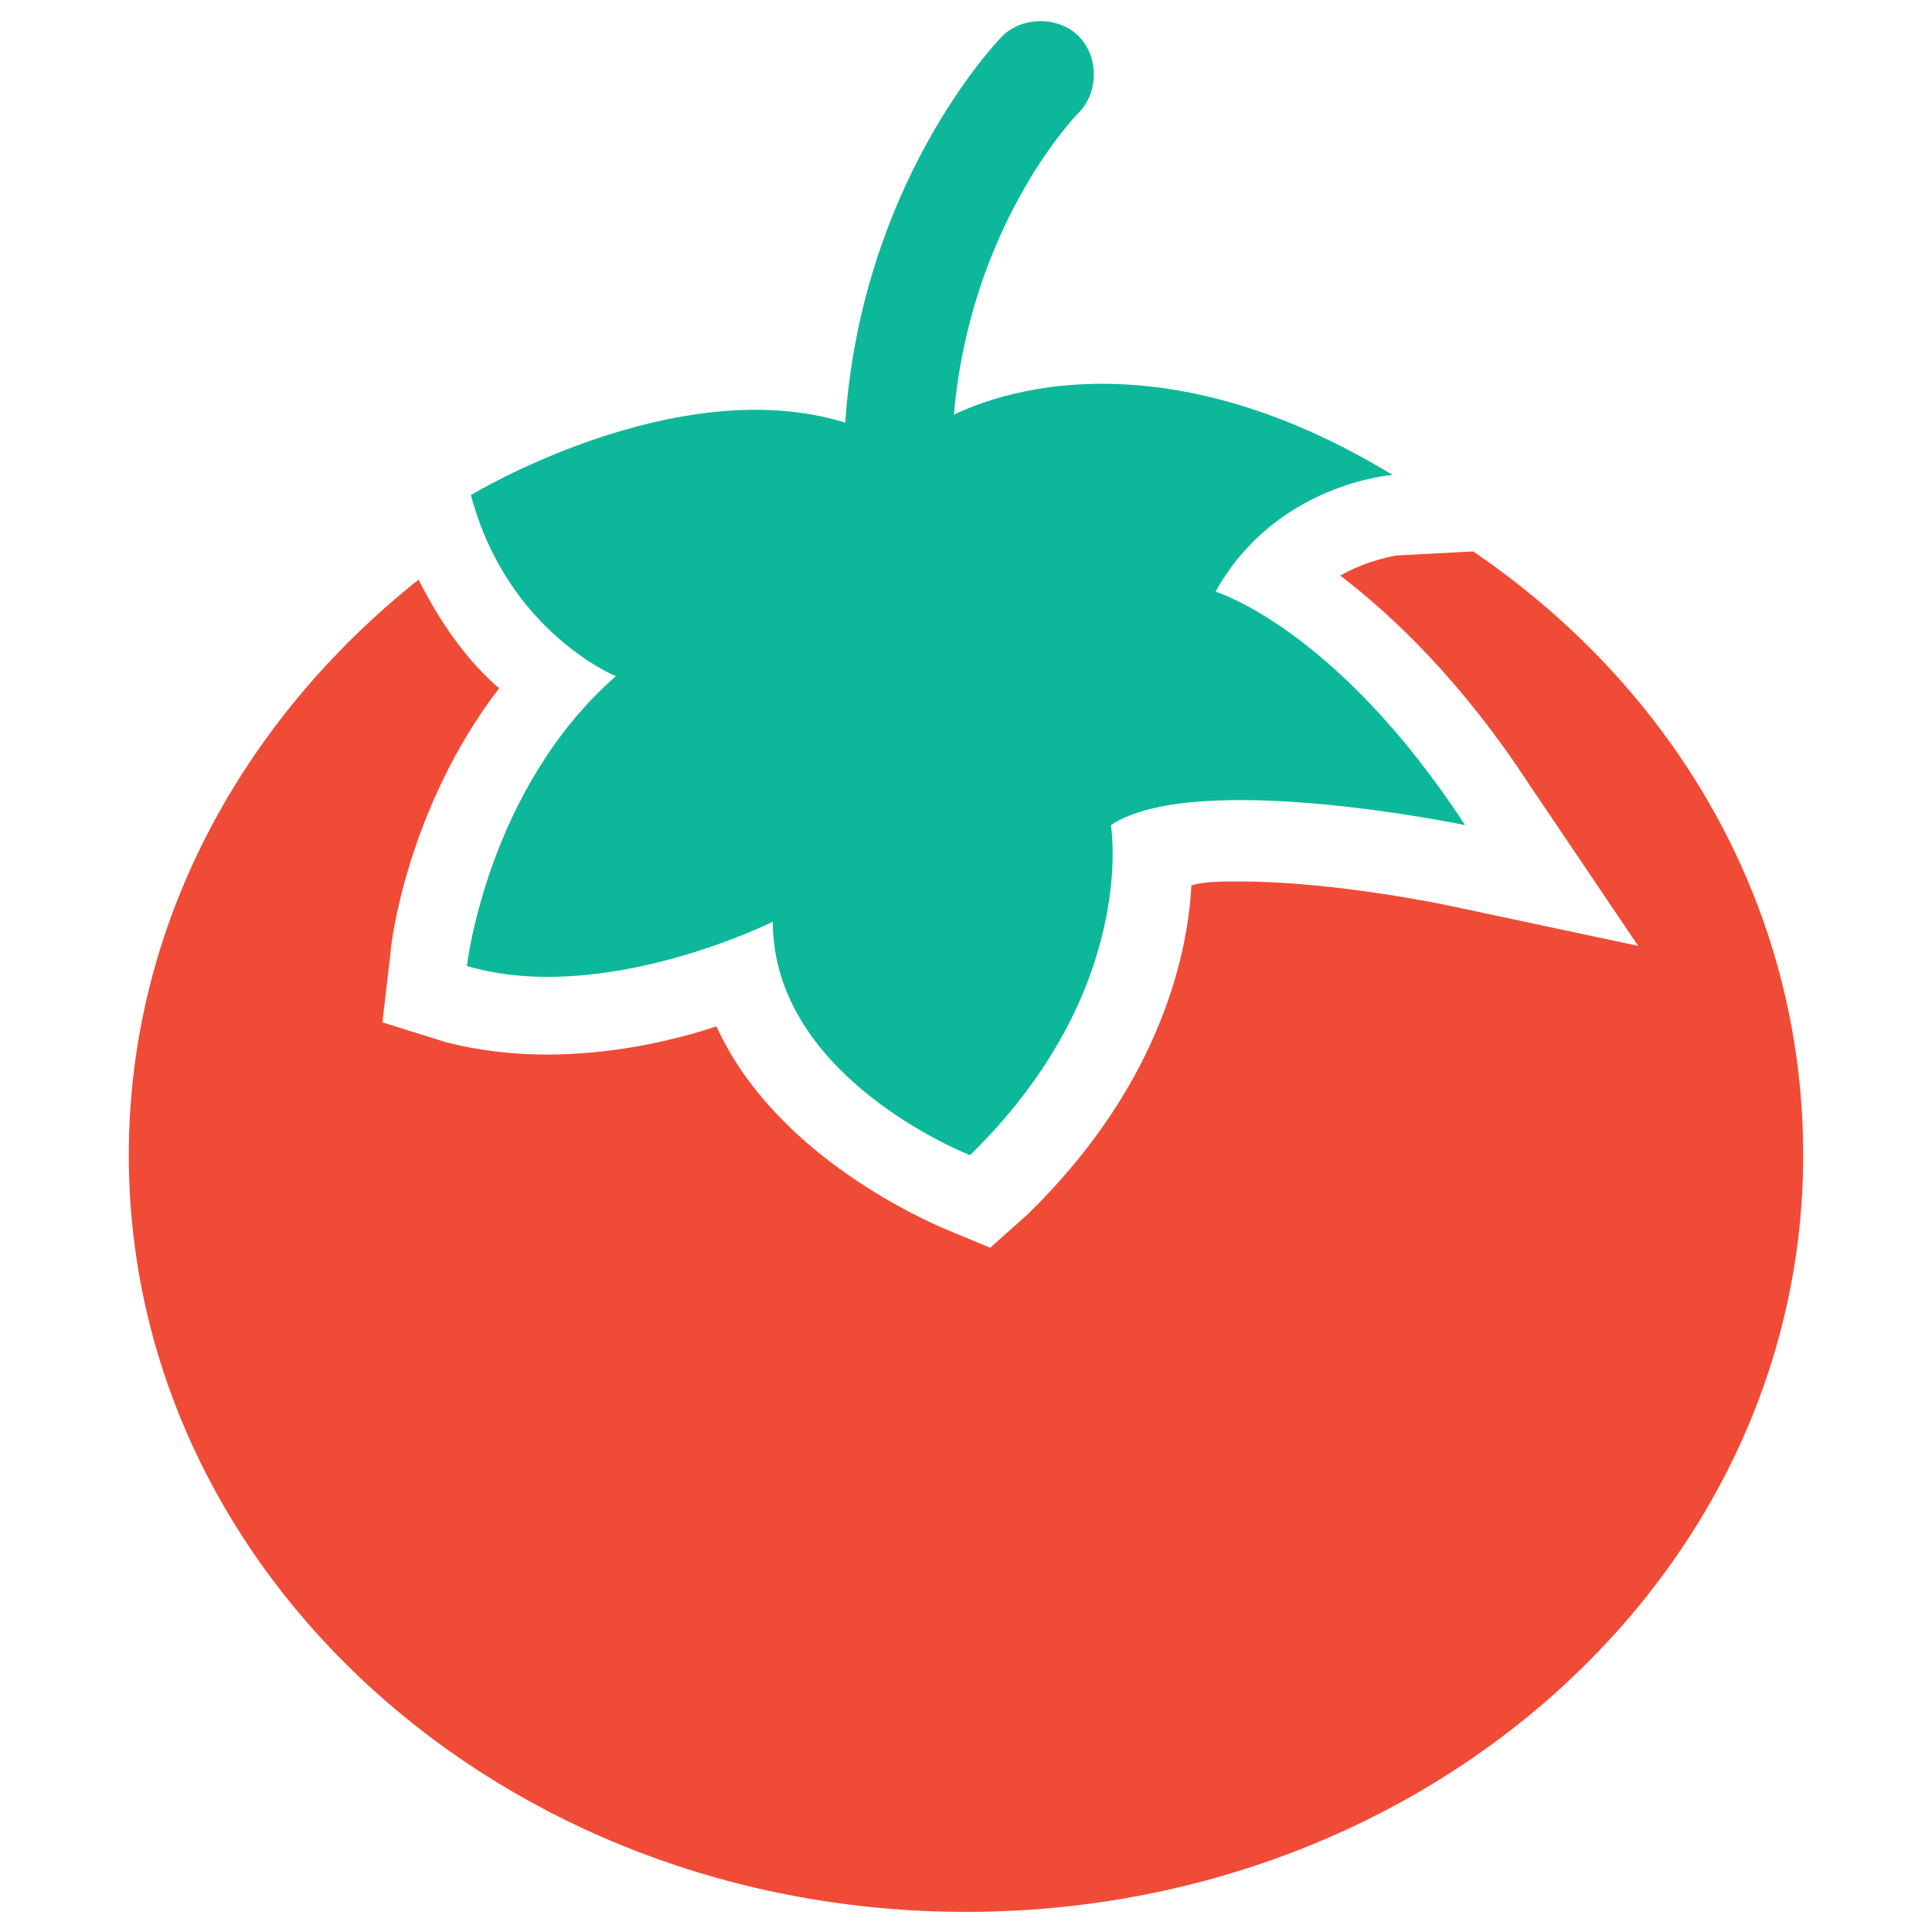 <?xml version="1.0" encoding="utf-8"?>
<!-- Generator: Adobe Illustrator 18.0.0, SVG Export Plug-In . SVG Version: 6.00 Build 0)  -->
<!DOCTYPE svg PUBLIC "-//W3C//DTD SVG 1.1//EN" "http://www.w3.org/Graphics/SVG/1.1/DTD/svg11.dtd">
<svg version="1.1" id="Layer_1" xmlns="http://www.w3.org/2000/svg" xmlns:xlink="http://www.w3.org/1999/xlink" x="0px" y="0px"
	 viewBox="0 0 48 48" enable-background="new 0 0 48 48" xml:space="preserve">
<g>
	<path fill="#F04B36" d="M36.6,13.7l-1.9,0.1c0,0-0.7,0.1-1.4,0.5c1.3,1,3,2.6,4.7,5.2l2.7,4l-4.7-1c0,0-2.8-0.6-5.2-0.6
		c-0.5,0-0.9,0-1.2,0.1c-0.1,1.9-0.9,5.1-4.1,8.2L24.6,31l-1.2-0.5c-0.2-0.1-4.1-1.7-5.6-5c-1.2,0.4-2.7,0.7-4.2,0.7
		c-0.9,0-1.7-0.1-2.5-0.3l-1.6-0.5l0.2-1.7c0-0.2,0.4-3.6,2.7-6.6c-0.7-0.6-1.4-1.5-2-2.7C6,17.9,3.2,23,3.2,28.7
		c0,10.4,9.3,18.8,20.8,18.8s20.8-8.4,20.8-18.8C44.8,22.5,41.6,17.1,36.6,13.7z"/>
	<path fill="#0DB89A" d="M15.3,16.8c-3.2,2.8-3.7,7.2-3.7,7.2c3.4,1,7.6-1.1,7.6-1.1c0,3.9,4.9,5.8,4.9,5.8c4.2-4.1,3.5-8.2,3.5-8.2
		c2.1-1.4,8.8,0,8.8,0c-3.2-4.9-6.2-5.8-6.2-5.8c1.5-2.7,4.4-2.9,4.4-2.9c-5.1-3.1-9-2.4-10.9-1.5c0.4-4.6,2.9-7.3,3.1-7.5
		c0.5-0.5,0.5-1.4,0-1.9c-0.5-0.5-1.4-0.5-1.9,0c-0.2,0.2-3.5,3.7-3.9,9.6c-4.2-1.3-9.3,1.8-9.3,1.8C12.6,15.7,15.3,16.8,15.3,16.8z
		"/>
</g>
</svg>
